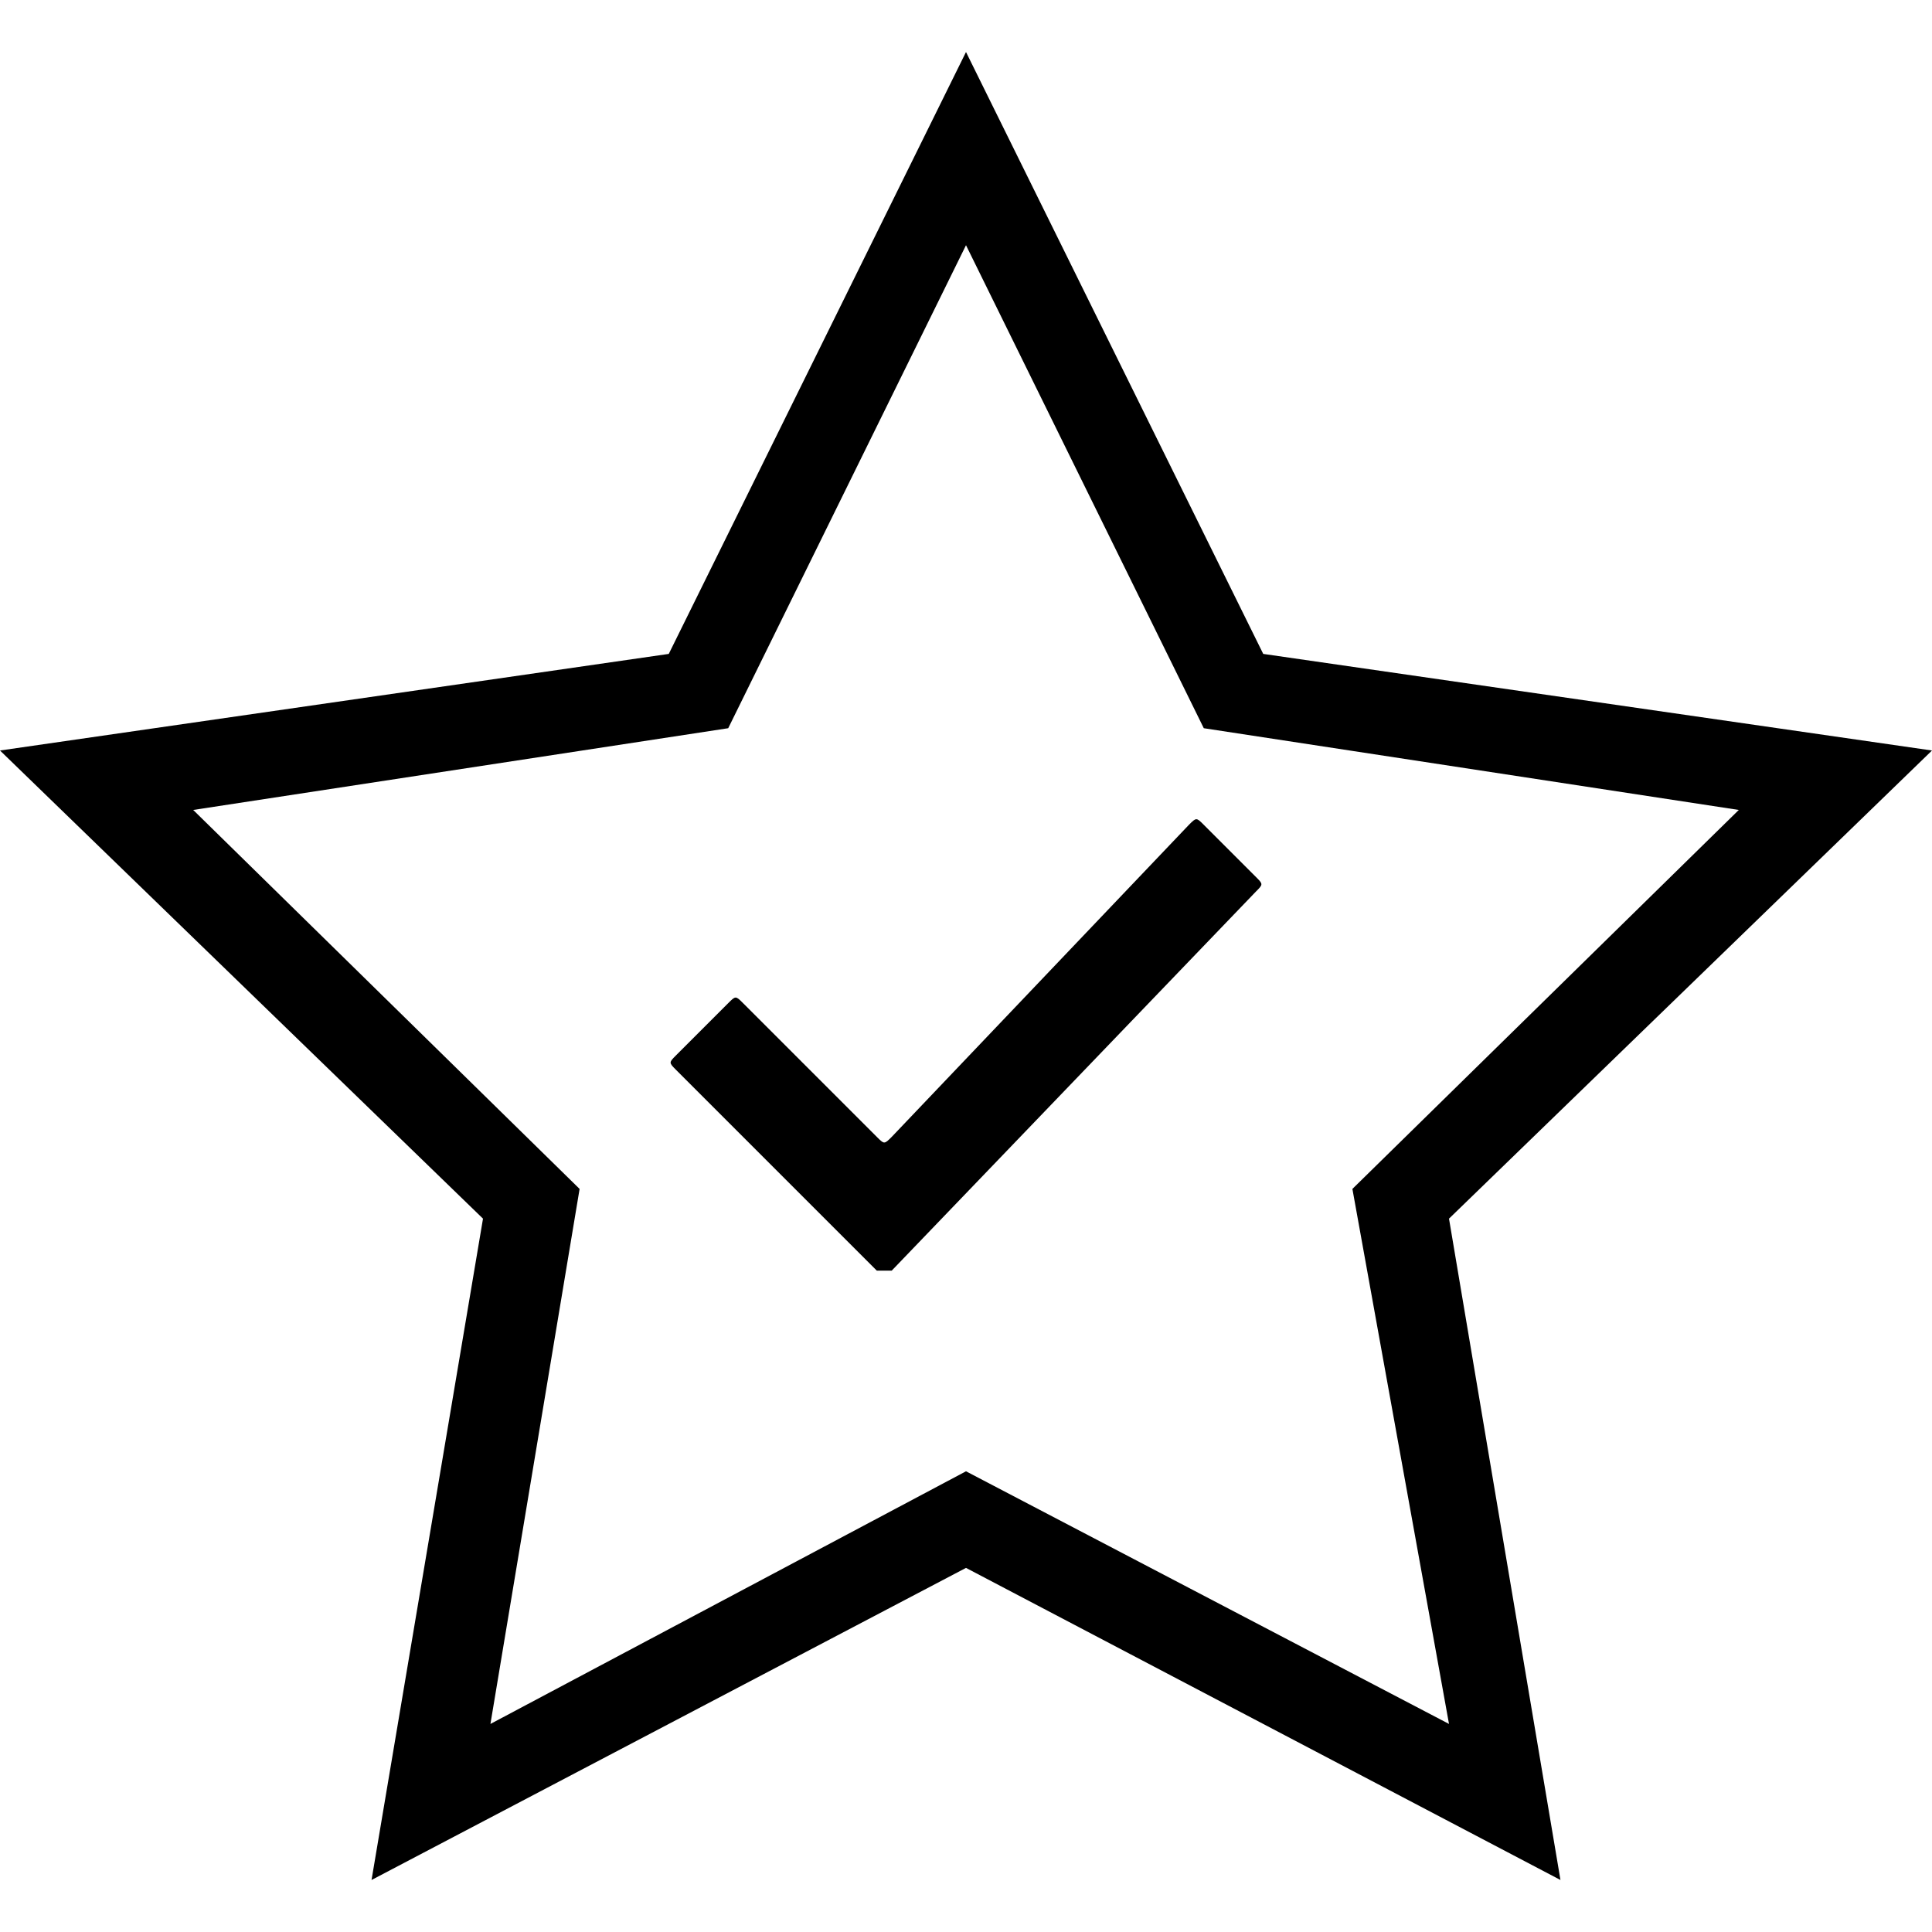 <svg xmlns="http://www.w3.org/2000/svg" viewBox="0 0 26 26"><path id="tick" d="m11.8 17.1-2.7-2.7c-.1-.1-.1-.1 0-.2l.7-.7c.1-.1.1-.1.2 0l1.8 1.8c.1.1.1.1.2 0l4-4.2c.1-.1.1-.1.2 0l.7.7c.1.1.1.1 0 .2L12 17.1h-.2"/><path id="star" d="m5 25.3 1.5-8.9L0 10.1l9-1.3 4-8.1 4 8.1 9 1.3-6.5 6.3 1.5 8.9-8-4.2-8 4.2zm8-5.5 6.5 3.4-1.3-7.2 5.2-5.1-7.2-1.1L13 3.3 9.8 9.8l-7.2 1.1L7.8 16l-1.2 7.2 6.4-3.4z"/></svg>